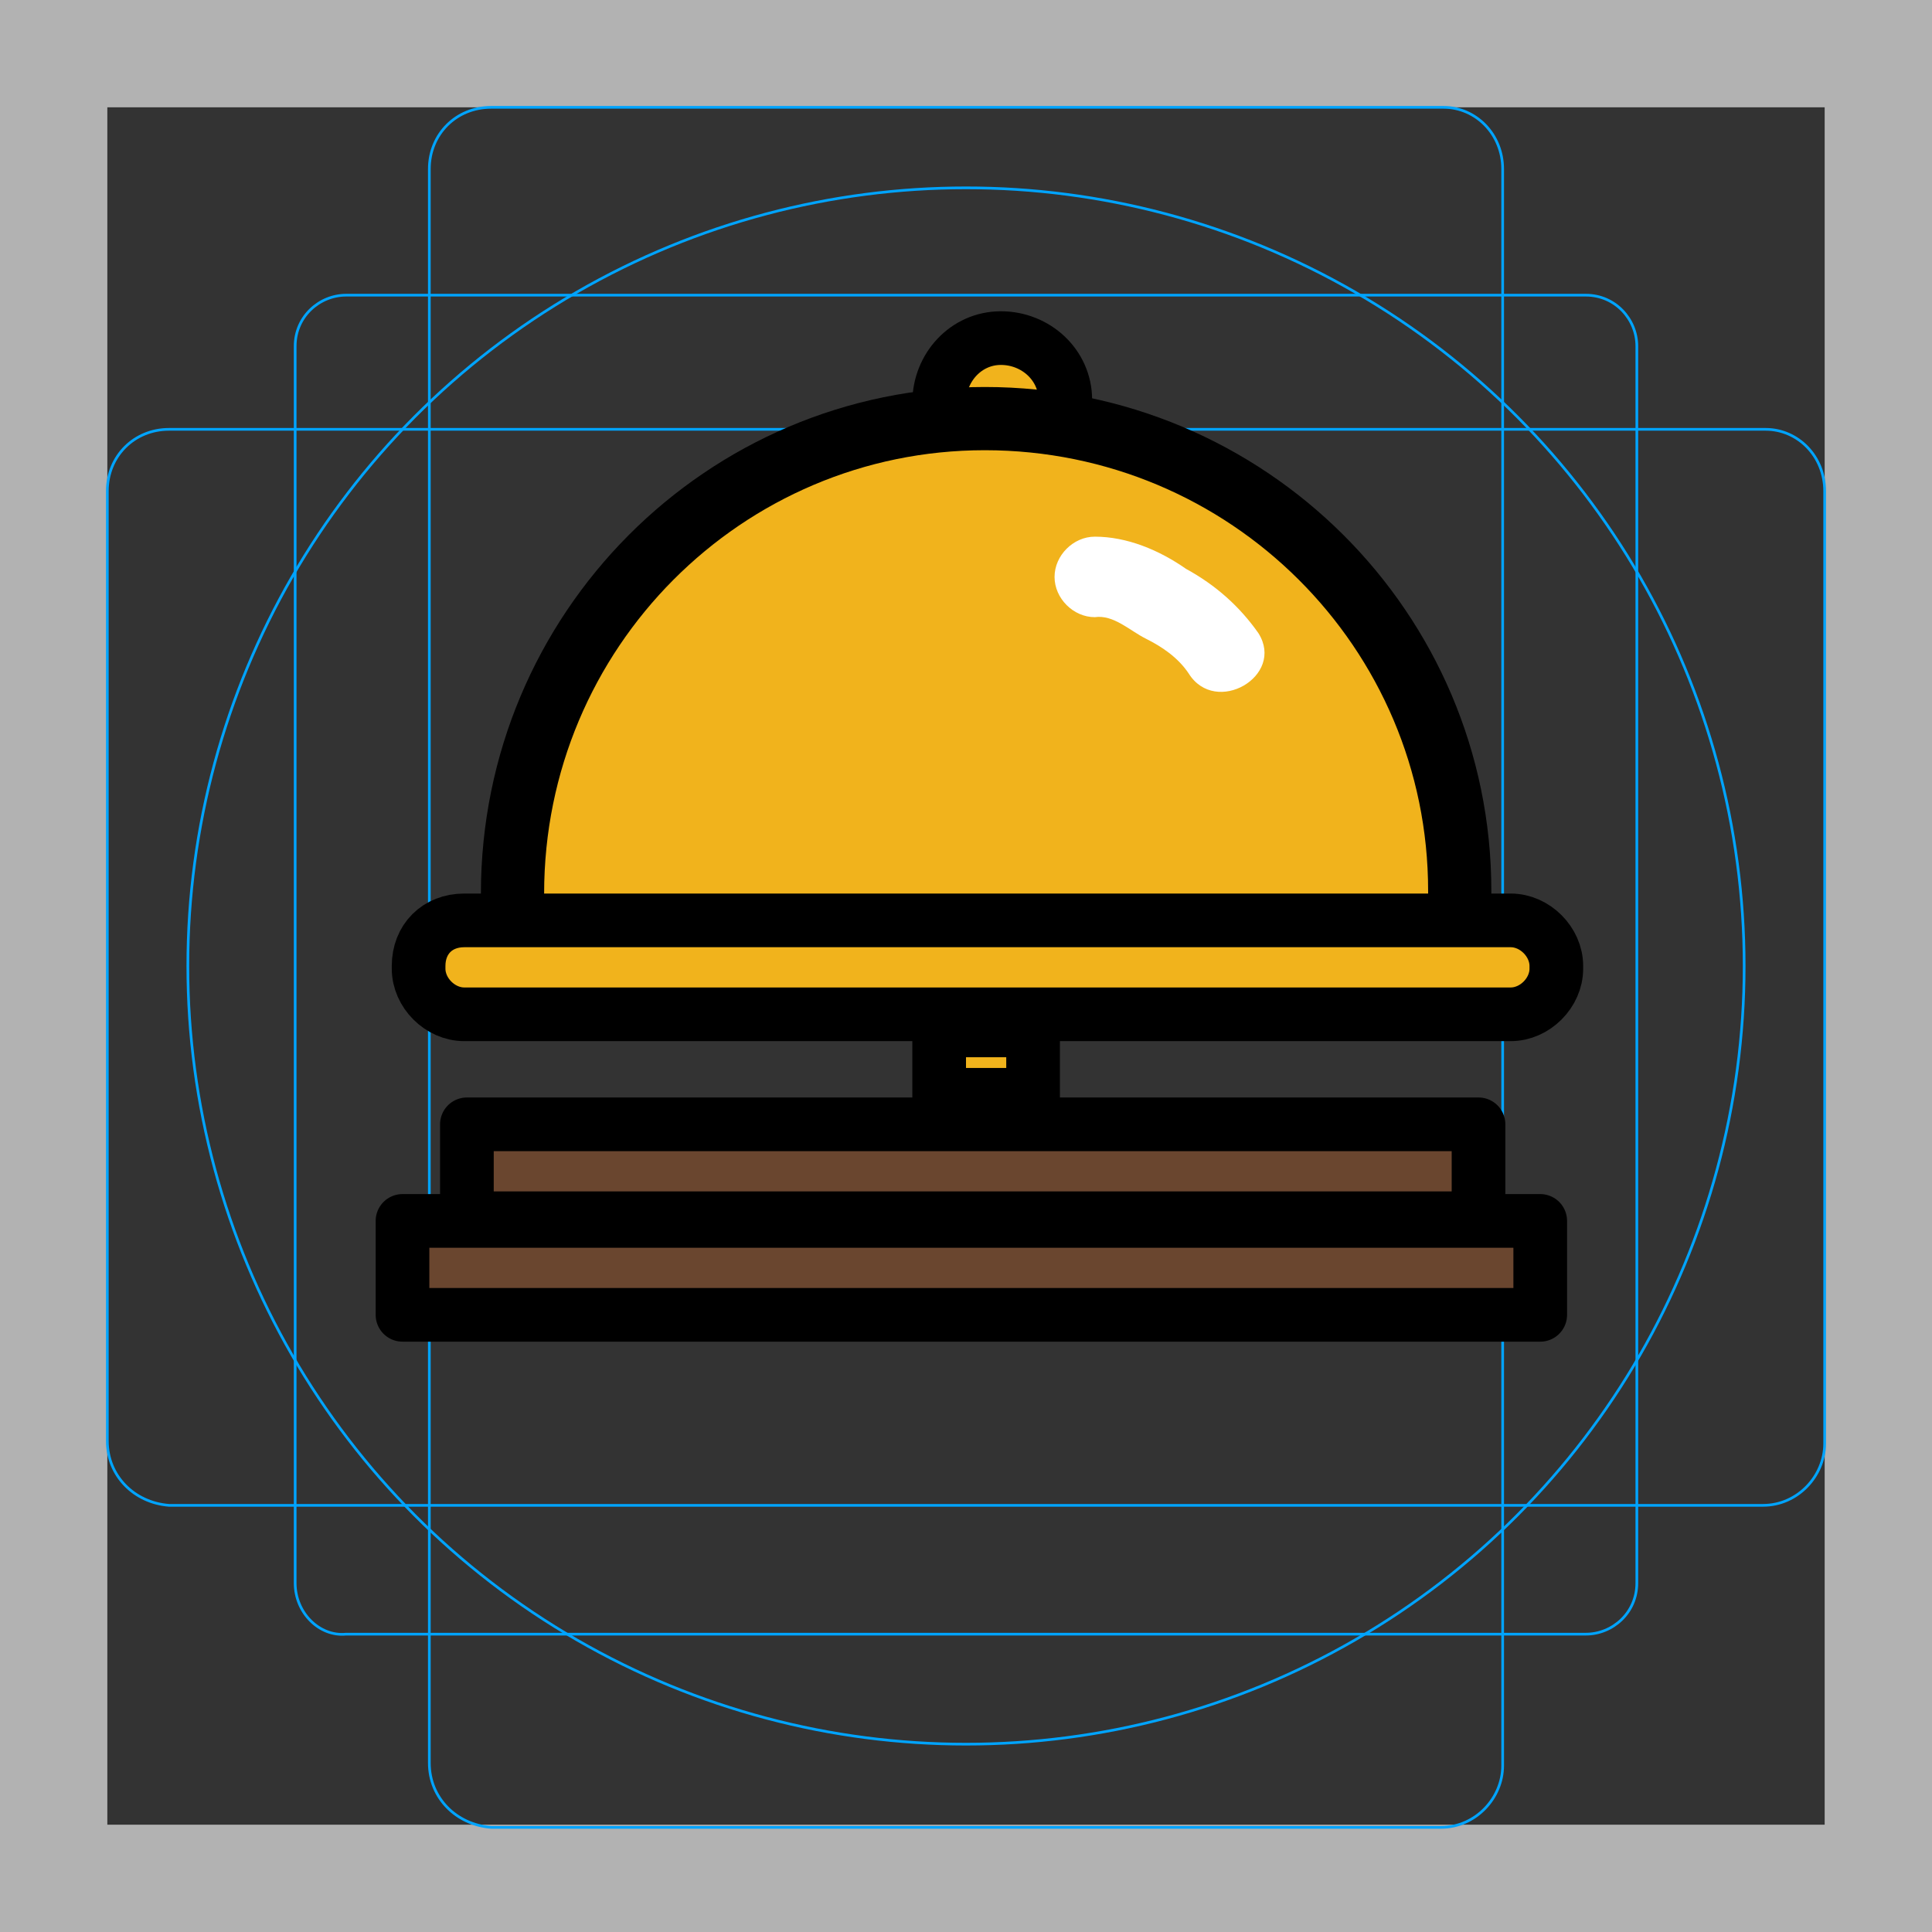 <?xml version="1.0" encoding="utf-8"?>
<!-- Generator: Adobe Illustrator 23.0.1, SVG Export Plug-In . SVG Version: 6.00 Build 0)  -->
<svg version="1.1" id="Ebene_1" xmlns="http://www.w3.org/2000/svg" xmlns:xlink="http://www.w3.org/1999/xlink" x="0px" y="0px"
	 viewBox="0 0 72 72" style="enable-background:new 0 0 72 72;" xml:space="preserve">
<rect x="0" y="0" width="72" height="72" fill="#333333" stroke="none"/>
<style type="text/css">
	.st0{fill:#B2B2B2;}
	.st1{fill:none;stroke:#00A4FF;stroke-width:0.1;stroke-miterlimit:10;}
	.st2{fill:#F1B31C;stroke:#F1B31C;stroke-miterlimit:10;}
	.st3{fill:#F1B31C;}
	.st4{fill:#FFFFFF;}
	.st5{fill:none;stroke:#6A462F;stroke-width:3;stroke-miterlimit:10;}
	.st6{fill:none;stroke:#6A462F;stroke-width:2.356;stroke-miterlimit:10;}
	.st7{fill:none;stroke:#F1B31C;stroke-width:2.356;stroke-miterlimit:10;}
	.st8{fill:none;stroke:#000000;stroke-width:2.356;stroke-linecap:round;stroke-linejoin:round;}
	.st9{fill:none;stroke:#000000;stroke-width:2;stroke-linejoin:round;}
	.st10{fill:none;stroke:#000000;stroke-width:2;stroke-linecap:square;stroke-miterlimit:10;}
	.st11{fill:none;stroke:#000000;stroke-width:2;stroke-linecap:square;stroke-linejoin:round;}
	.st12{fill:none;stroke:#000000;stroke-width:2;stroke-linecap:round;stroke-linejoin:round;}
</style>
<title>1F6CE</title>
<g id="grid">
	<path class="st0" d="M68,4v64H4V4H68 M72,0H0v72h72V0z"/>
	<path class="st1" d="M12.9,11h46.2c1.1,0,1.9,0.9,1.9,1.9v0V59c0,1.1-0.9,1.9-1.9,1.9H12.9C11.9,61,11,60.1,11,59l0,0V12.9
		C11,11.8,11.9,11,12.9,11L12.9,11z"/>
	<path class="st1" d="M18.3,4h35.5C55,4,56,5,56,6.3v59.5c0,1.2-1,2.3-2.3,2.3H18.3C17,68,16,67,16,65.7V6.3C16,5,17,4,18.3,4z"/>
	<path class="st1" d="M68,18.3v35.5c0,1.2-1,2.3-2.3,2.3H6.3C5,56,4,55,4,53.7V18.3C4,17,5,16,6.3,16h59.5C67,16,68,17,68,18.3z"/>
	<circle class="st1" cx="36" cy="36" r="29"/>
</g>
<g id="emoji">
	<g id="color">
		<path class="st2" d="M36.4,16.8c-9.8,0-17.7,7.9-17.7,17.7c0,0,0,0,0,0h35.3C54.1,24.7,46.1,16.8,36.4,16.8L36.4,16.8z"/>
		<path class="st3" d="M37.5,15.6c1,0,1.7-0.9,1.7-1.8c0-0.9-0.8-1.7-1.7-1.7c-1,0-1.7,0.9-1.7,1.8C35.8,14.8,36.5,15.6,37.5,15.6z"
			/>
		<path class="st3" d="M36.7,41.6c1,0,1.7-0.9,1.7-1.8c0-0.9-0.8-1.7-1.7-1.7c-1,0-1.7,0.9-1.7,1.8C35,40.9,35.7,41.6,36.7,41.6z"/>
		<path class="st4" d="M40.8,23c0.7-0.1,1.3,0.5,1.9,0.8c0.6,0.3,1.2,0.7,1.6,1.3c1,1.6,3.6,0.1,2.6-1.5c-0.7-1-1.6-1.8-2.7-2.4
			c-1-0.7-2.2-1.2-3.4-1.2c-0.8,0-1.5,0.7-1.5,1.5C39.3,22.3,40,23,40.8,23L40.8,23z"/>
		<line class="st5" x1="14.5" y1="47.5" x2="56.5" y2="47.5"/>
		<line class="st6" x1="17.9" y1="43.7" x2="54.5" y2="43.7"/>
		<line class="st7" x1="16.2" y1="36" x2="57.4" y2="36"/>
	</g>
	<g id="line">
		<path class="st8" d="M19.1,33.3c0-9.8,7.9-17.7,17.6-17.7c9.8,0,17.7,7.9,17.7,17.6c0,0,0,0.1,0,0.1"/>
		<path class="st9" d="M17.3,34.3h39c0.9,0,1.7,0.8,1.7,1.7v0.1c0,0.9-0.8,1.7-1.7,1.7h-39c-0.9,0-1.7-0.8-1.7-1.7V36
			C15.6,35,16.3,34.3,17.3,34.3z"/>
		<rect x="35" y="38.4" class="st10" width="3.5" height="2.4"/>
		<rect x="17.4" y="41.9" class="st11" width="37.7" height="3.5"/>
		<rect x="15" y="45.5" class="st11" width="42.4" height="3.5"/>
		<path class="st12" d="M35,15c0-1.3,1-2.4,2.3-2.4c1.3,0,2.4,1,2.4,2.3c0,0,0,0,0,0"/>
	</g>
</g>
</svg>

